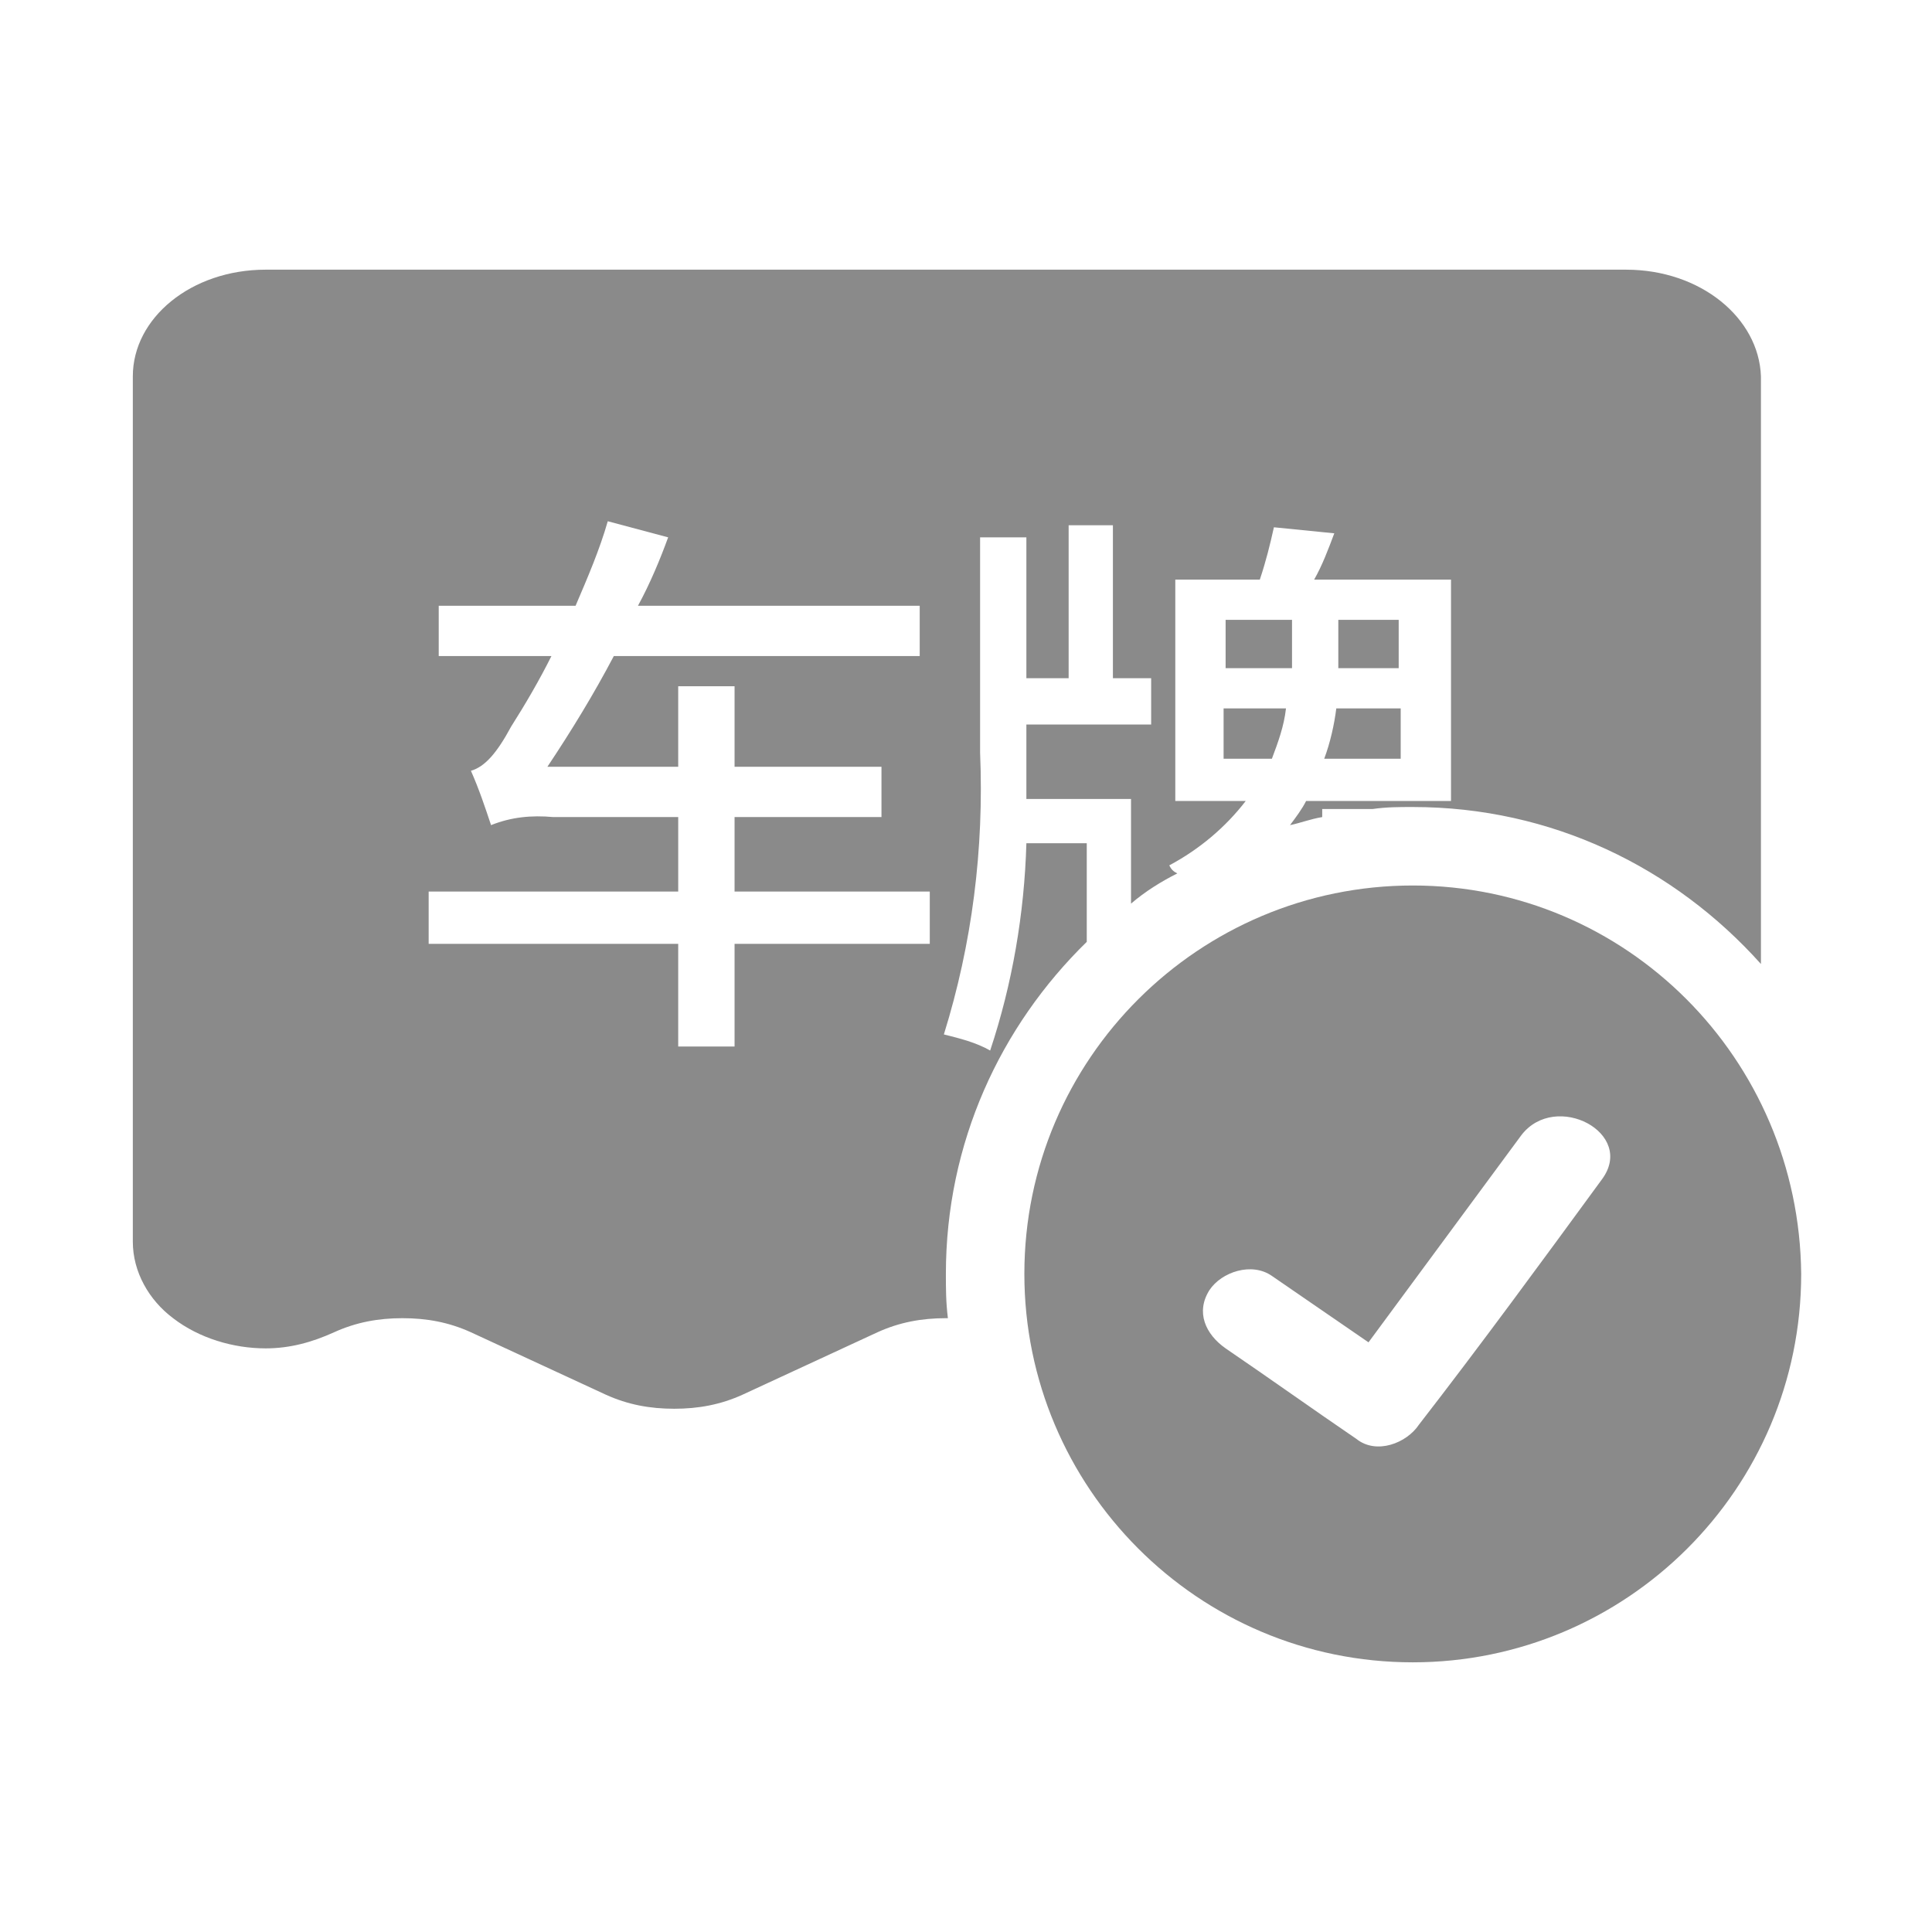 <?xml version="1.0" standalone="no"?><!DOCTYPE svg PUBLIC "-//W3C//DTD SVG 1.1//EN" "http://www.w3.org/Graphics/SVG/1.1/DTD/svg11.dtd"><svg t="1634290855407" class="icon" viewBox="0 0 1024 1024" version="1.1" xmlns="http://www.w3.org/2000/svg" p-id="6603" width="16" height="16" xmlns:xlink="http://www.w3.org/1999/xlink"><defs><style type="text/css"></style></defs><path d="M684.8 328.533h-35.2v25.6h35.2v-25.6z m-36.267 73.6h25.6c3.2-8.533 6.4-17.067 7.467-26.667h-33.067v26.667z m213.333-259.2H140.8c-39.467 0-70.4 25.6-70.4 56.533v458.667c0 16 8.533 30.933 21.333 40.533 13.867 10.667 32 16 49.067 16 12.8 0 24.533-3.2 36.267-8.533s23.467-7.467 36.267-7.467c12.8 0 24.533 2.133 36.267 7.467l71.467 33.067c11.733 5.333 23.467 7.467 36.267 7.467 12.8 0 24.533-2.133 36.267-7.467l71.467-33.067c11.733-5.333 23.467-7.467 36.267-7.467h1.067c-1.067-8.533-1.067-16-1.067-23.467 0-69.333 28.8-131.2 74.667-176v-52.267h-32c-1.067 37.333-7.467 74.667-19.2 109.867-7.467-4.267-16-6.4-24.533-8.533 14.933-48 21.333-98.133 19.2-149.333V284.8H544v74.667h22.4v-81.067h23.467v81.067h20.267V384H544V423.467h55.467v55.467c7.467-6.4 16-11.733 24.533-16-2.133-1.067-3.2-2.133-4.267-4.267 16-8.533 29.867-20.267 40.533-34.133h-37.333v-117.333h44.8c3.2-9.6 5.333-18.133 7.467-27.733l32 3.2c-3.2 8.533-6.4 17.067-10.667 24.533h72.533v117.333h-76.8c-2.133 4.267-5.333 8.533-8.533 12.8 5.333-1.067 10.667-3.2 17.067-4.267v-4.267h26.667c7.467-1.067 13.867-1.067 21.333-1.067 73.6 0 138.667 32 184.533 83.2V199.467c-1.067-30.933-32-56.533-71.467-56.533zM492.8 500.267h-103.467V554.667h-29.867v-54.4H227.2v-27.733h132.267v-39.467h-66.133c-11.733-1.067-22.4 0-33.067 4.267-3.2-9.6-6.4-19.2-10.667-28.8 7.467-2.133 13.867-9.6 21.333-23.467 7.467-11.733 14.933-24.533 21.333-37.333h-59.733v-26.667h72.533c6.4-14.933 12.8-29.867 17.067-44.8l32 8.533c-4.267 11.733-9.6 24.533-16 36.267h149.333v26.667H325.333c-10.667 20.267-22.4 39.467-35.2 58.667h69.333v-42.667h29.867v42.667h77.867v26.667h-77.867v39.467h103.467v27.733z m216.533-171.733v25.6h32v-25.6h-32z m-7.467 73.6h40.533v-26.667h-34.133c-1.067 8.533-3.2 18.133-6.4 26.667z" p-id="6604" fill="#8a8a8a"></path><path d="M748.8 469.333c-113.067 0-205.867 91.733-205.867 205.867 0 113.067 91.733 205.867 205.867 205.867 113.067 0 205.867-91.733 205.867-205.867C953.6 561.067 861.867 469.333 748.8 469.333z m100.267 155.733c-32 43.733-64 87.467-97.067 130.133-6.4 9.6-22.4 16-33.067 7.467-23.467-16-45.867-32-69.333-48-10.667-7.467-16-19.2-8.533-30.933 6.4-9.6 22.4-14.933 33.067-7.467l51.2 35.2c26.667-36.267 54.4-73.6 81.067-109.867 18.133-23.467 60.8-1.067 42.667 23.467z m0 0" p-id="6605" fill="#8a8a8a"></path></svg>